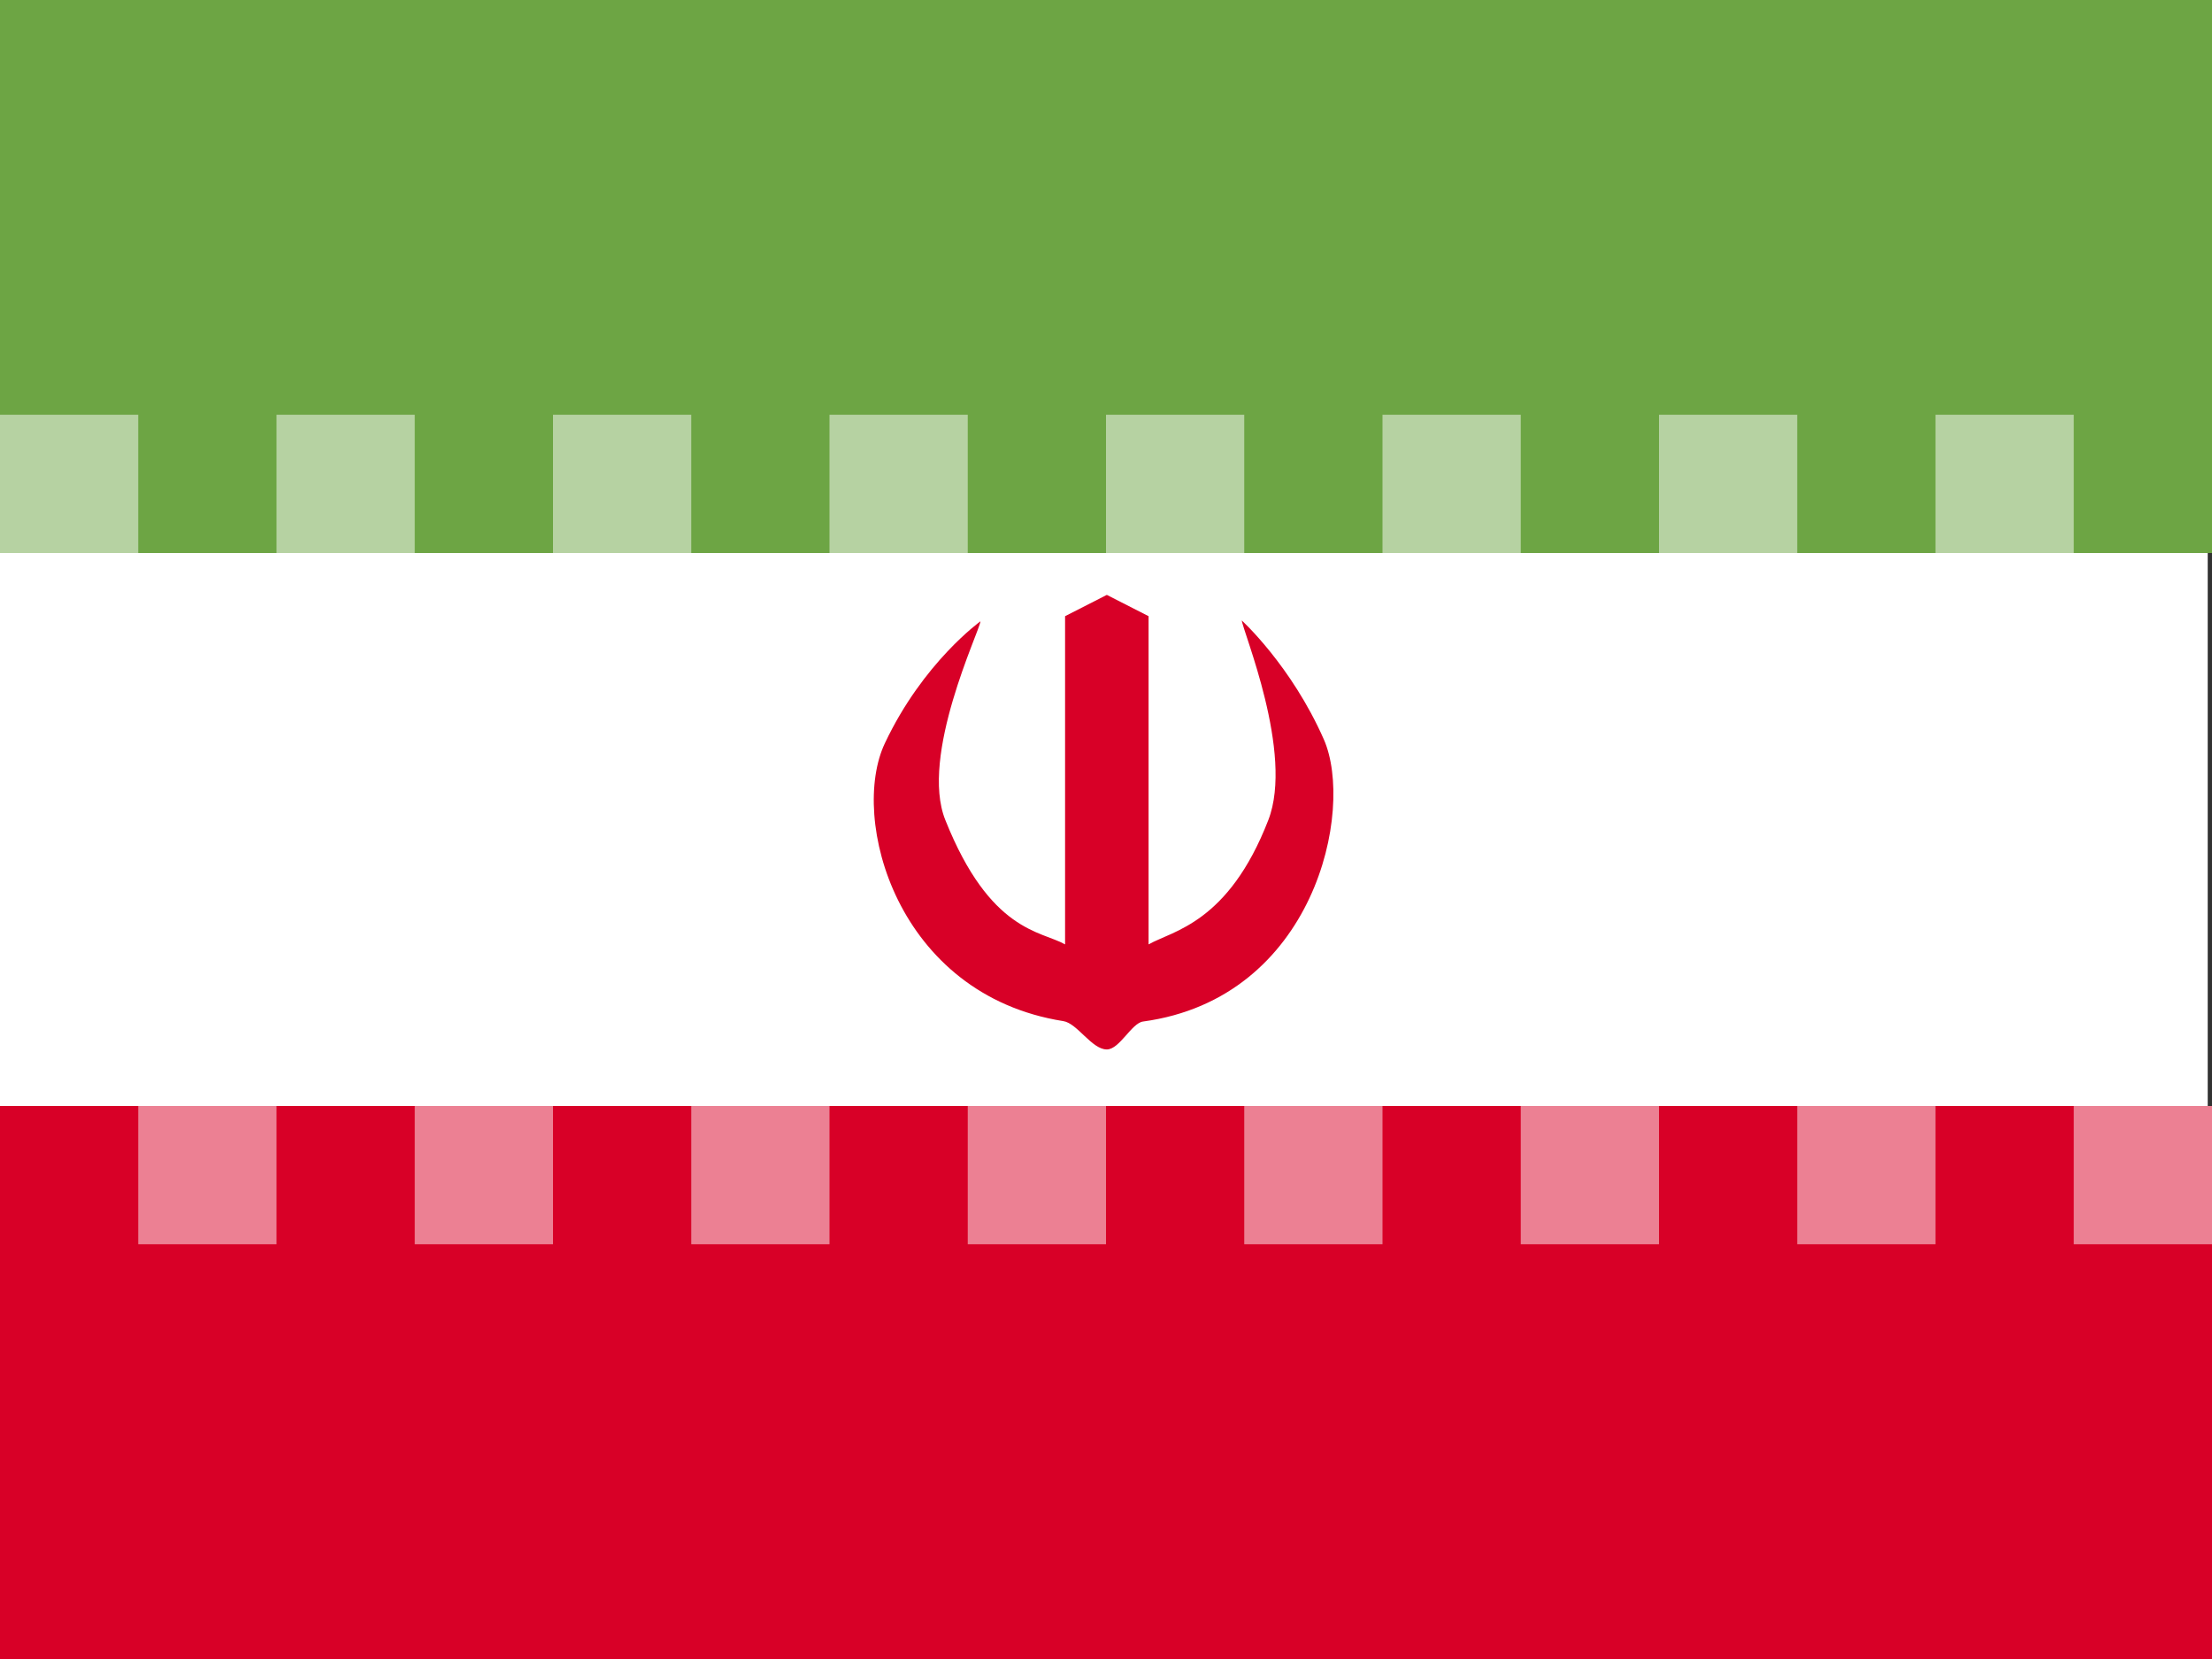 <?xml version="1.0" encoding="UTF-8"?>
<svg width="16" height="12" version="1.1" viewBox="0 0 16 12" xmlns="http://www.w3.org/2000/svg">
 <rect x="0" y="0" width="16" height="12" fill="#333333" stroke="none"/>
 <path d="m0 0h15.969v10.667h-15.969z" fill="#fff" stroke-width=".031"/>
 <path d="m0 0h16v4h-16z" fill="#6da544" stroke-width=".033"/>
 <path d="m0 8h16v4h-16z" fill="#d80027" stroke-width=".033"/>
 <path d="m8.982 4.486c0.004 0.073 0.38 0.961 0.192 1.446-0.289 0.745-0.691 0.8-0.866 0.899v-2.374l-0.302-0.154-0.302 0.154v2.374c-0.175-0.099-0.542-0.088-0.866-0.899-0.188-0.466 0.249-1.369 0.254-1.438 0 0-0.415 0.297-0.691 0.881-0.258 0.543 0.083 1.82 1.29 2.011 0.101 0.015 0.206 0.205 0.315 0.205 0.092 0 0.179-0.191 0.262-0.202 1.242-0.169 1.531-1.53 1.308-2.04-0.236-0.536-0.595-0.862-0.595-0.862z" fill="#d80027" stroke-width=".04"/>
 <path d="m0 3v1h1v-1h-1zm2 0v1h1v-1h-1zm2 0v1h1v-1h-1zm2 0v1h1v-1h-1zm2 0v1h1v-1h-1zm2 0v1h1v-1h-1zm2 0v1h1v-1h-1zm2 0v1h1v-1h-1zm-13 5v1h1v-1h-1zm2 0v1h1v-1h-1zm2 0v1h1v-1h-1zm2 0v1h1v-1h-1zm2 0v1h1v-1h-1zm2 0v1h1v-1h-1zm2 0v1h1v-1h-1zm2 0v1h1v-1h-1z" fill="#fff" opacity=".5"/>
</svg>
